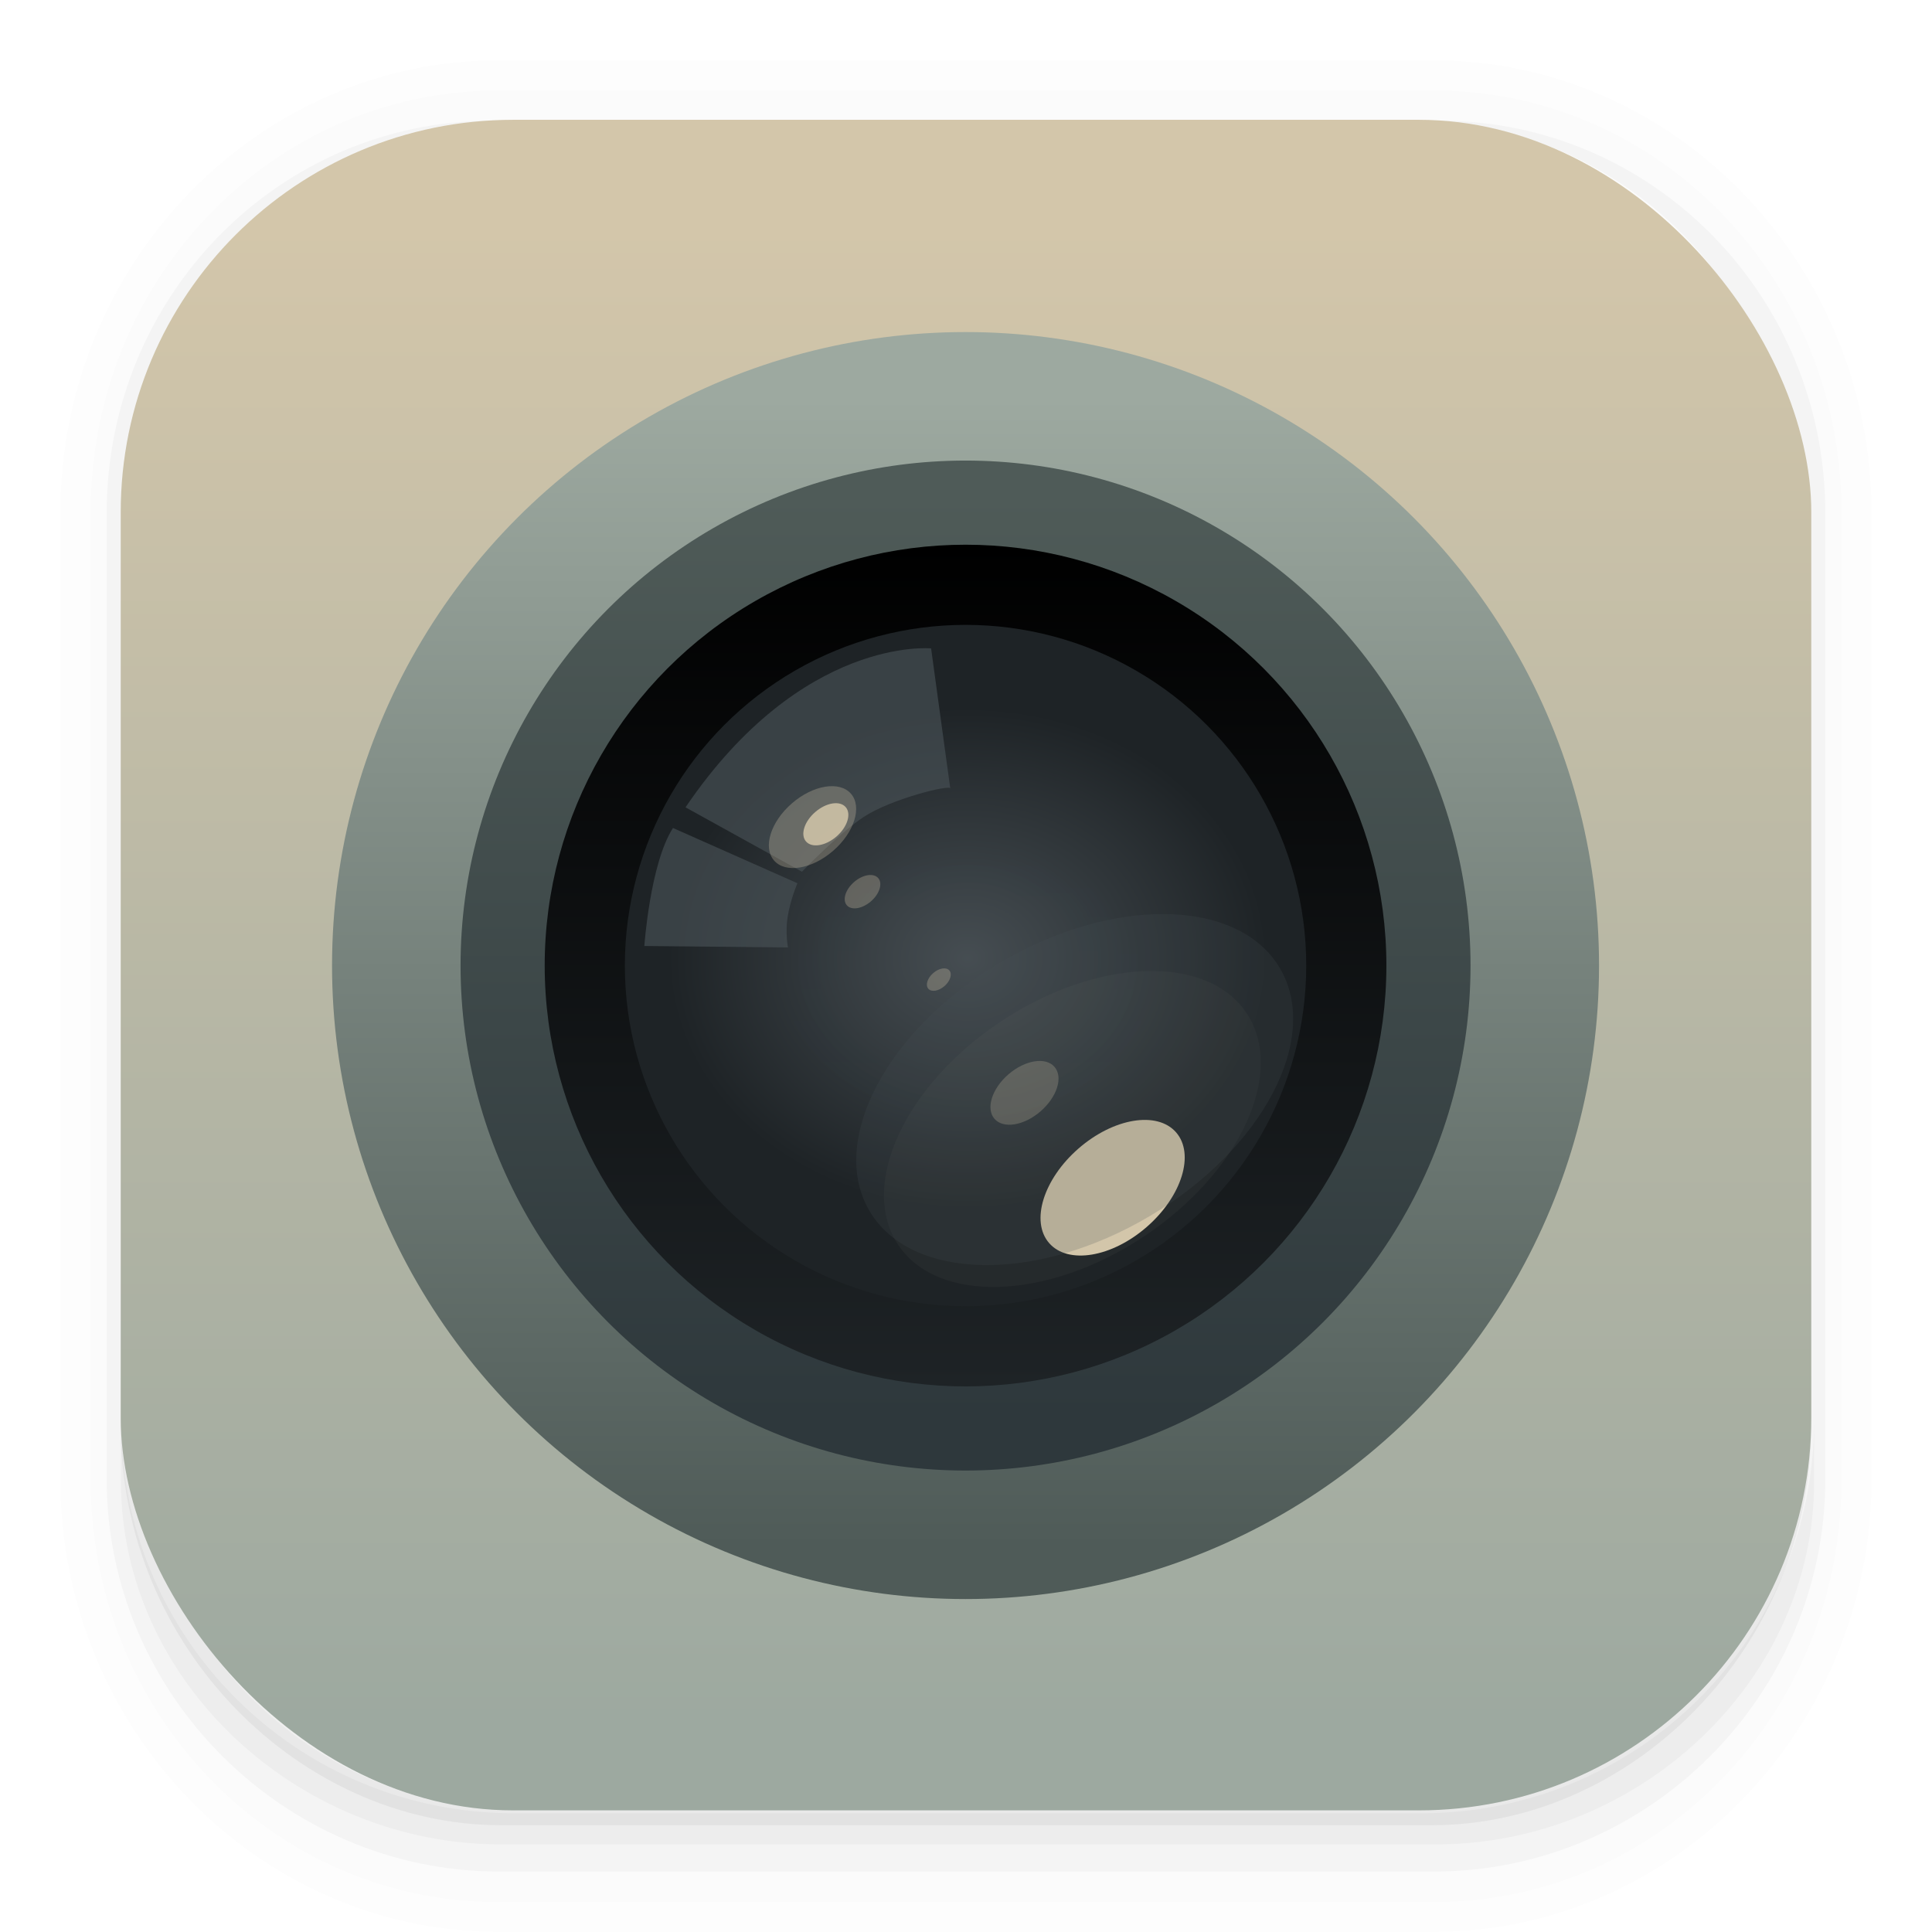 <svg width="64" height="64" version="1.1" viewBox="0 0 16.933 16.933" xmlns="http://www.w3.org/2000/svg" xmlns:xlink="http://www.w3.org/1999/xlink">
 <defs>
  <radialGradient id="b" cx="-136.99" cy="198.65" r="38.5" gradientTransform="matrix(.098 0 0 .082 21.918 -7.92)" gradientUnits="userSpaceOnUse">
   <stop stop-color="#495156" stop-opacity=".941" offset="0"/>
   <stop stop-color="#1e2326" offset="1"/>
  </radialGradient>
  <filter id="k" x="-.233" y="-.248" width="1.465" height="1.496" color-interpolation-filters="sRGB">
   <feGaussianBlur stdDeviation="1.061"/>
  </filter>
  <filter id="j" x="-.012" y="-.012" width="1.023" height="1.025" color-interpolation-filters="sRGB">
   <feGaussianBlur stdDeviation="0.03"/>
  </filter>
  <filter id="a" x="-.062" y="-.067" width="1.125" height="1.133" color-interpolation-filters="sRGB">
   <feGaussianBlur stdDeviation="0.086"/>
  </filter>
  <filter id="i" x="-.055" y="-.066" width="1.111" height="1.131" color-interpolation-filters="sRGB">
   <feGaussianBlur stdDeviation="0.762"/>
  </filter>
  <filter id="h" x="-.233" y="-.248" width="1.465" height="1.496" color-interpolation-filters="sRGB">
   <feGaussianBlur stdDeviation="0.512"/>
  </filter>
  <filter id="g" x="-.058" y="-.062" width="1.116" height="1.124" color-interpolation-filters="sRGB">
   <feGaussianBlur stdDeviation="0.128"/>
  </filter>
  <filter id="f" x="-.196" y="-.309" width="1.393" height="1.617" color-interpolation-filters="sRGB">
   <feGaussianBlur stdDeviation="2.988"/>
  </filter>
  <filter id="n" x="-.11" y="-.13" width="1.22" height="1.26" color-interpolation-filters="sRGB">
   <feGaussianBlur stdDeviation="0.152"/>
  </filter>
  <filter id="m" x="-.19" y="-.243" width="1.38" height="1.486" color-interpolation-filters="sRGB">
   <feGaussianBlur stdDeviation="0.152"/>
  </filter>
  <linearGradient id="e" x1="9.969" x2="9.969" y1="295.76" y2="281.49" gradientTransform="matrix(1.012 0 0 1.012 -.102 -283.55)" gradientUnits="userSpaceOnUse">
   <stop stop-color="#4f5b58" offset="0"/>
   <stop stop-color="#9da9a0" offset="1"/>
  </linearGradient>
  <linearGradient id="d" x1="5.033" x2="5.033" y1="294.19" y2="282.62" gradientTransform="translate(0,-280.07)" gradientUnits="userSpaceOnUse">
   <stop stop-color="#2e383c" offset="0"/>
   <stop stop-color="#4f5b58" offset="1"/>
  </linearGradient>
  <linearGradient id="c" x1="8.467" x2="8.467" y1="283.24" y2="293.82" gradientTransform="translate(0,-280.07)" gradientUnits="userSpaceOnUse">
   <stop offset="0"/>
   <stop stop-color="#1e2326" offset="1"/>
  </linearGradient>
  <linearGradient id="linearGradient960" x1="8.13" x2="8.13" y1="15.101" y2="1.993" gradientUnits="userSpaceOnUse">
   <stop stop-color="#9da9a0" offset="0"/>
   <stop stop-color="#d3c6aa" offset="1"/>
  </linearGradient>
 </defs>
 <g shape-rendering="auto">
  <path d="m4.369 0.529c-2.114 0-3.84 1.784-3.84 3.968v8.467c0 2.185 1.726 3.968 3.84 3.968h8.194c2.114 0 3.84-1.784 3.84-3.968v-8.467c0-2.185-1.726-3.968-3.84-3.968zm0.257 0.521h7.681c1.844 0 3.329 1.534 3.329 3.44v7.937c0 1.906-1.485 3.44-3.329 3.44h-7.681c-1.844 0-3.329-1.534-3.329-3.44v-7.937c0-1.906 1.485-3.44 3.329-3.44z" color="#1e2326" color-rendering="auto" dominant-baseline="auto" image-rendering="auto" opacity=".01" solid-color="#1e2326" stop-color="#1e2326" style="font-feature-settings:normal;font-variant-alternates:normal;font-variant-caps:normal;font-variant-east-asian:normal;font-variant-ligatures:normal;font-variant-numeric:normal;font-variant-position:normal;font-variation-settings:normal;inline-size:0;isolation:auto;mix-blend-mode:normal;shape-margin:0;shape-padding:0;text-decoration-color:#1e2326;text-decoration-line:none;text-decoration-style:solid;text-indent:0;text-orientation:mixed;text-transform:none;white-space:normal"/>
  <path d="m4.359 0.794c-1.967 0-3.564 1.653-3.564 3.688v8.5c0 2.035 1.597 3.688 3.564 3.688h8.216c1.967 0 3.564-1.653 3.564-3.688v-8.5c0-2.035-1.598-3.688-3.564-3.688zm0.272 0.256h7.672c1.842 0 3.325 1.534 3.325 3.44v7.937c0 1.906-1.483 3.44-3.325 3.44h-7.672c-1.842 0-3.325-1.534-3.325-3.44v-7.937c0-1.906 1.483-3.44 3.325-3.44z" color="#1e2326" color-rendering="auto" dominant-baseline="auto" image-rendering="auto" opacity=".01" solid-color="#1e2326" stop-color="#1e2326" style="font-feature-settings:normal;font-variant-alternates:normal;font-variant-caps:normal;font-variant-east-asian:normal;font-variant-ligatures:normal;font-variant-numeric:normal;font-variant-position:normal;font-variation-settings:normal;inline-size:0;isolation:auto;mix-blend-mode:normal;shape-margin:0;shape-padding:0;text-decoration-color:#1e2326;text-decoration-line:none;text-decoration-style:solid;text-indent:0;text-orientation:mixed;text-transform:none;white-space:normal"/>
  <path d="m4.31 1.058c-1.866 0-3.375 1.538-3.375 3.439v8.467c0 1.901 1.57 3.439 3.436 3.439h8.2c1.866 0 3.427-1.538 3.427-3.439v-8.467c0-1.901-1.51-3.439-3.376-3.439h-0.097c1.794 0.087 3.214 1.582 3.214 3.432v7.937c0 1.906-1.506 3.44-3.377 3.44h-7.79c-1.871 0-3.377-1.534-3.377-3.44v-7.937c0-1.85 1.42-3.345 3.214-3.432z" color="#1e2326" color-rendering="auto" dominant-baseline="auto" image-rendering="auto" opacity=".03" solid-color="#1e2326" stop-color="#1e2326" style="font-feature-settings:normal;font-variant-alternates:normal;font-variant-caps:normal;font-variant-east-asian:normal;font-variant-ligatures:normal;font-variant-numeric:normal;font-variant-position:normal;font-variation-settings:normal;inline-size:0;isolation:auto;mix-blend-mode:normal;shape-margin:0;shape-padding:0;text-decoration-color:#1e2326;text-decoration-line:none;text-decoration-style:solid;text-indent:0;text-orientation:mixed;text-transform:none;white-space:normal"/>
  <path transform="scale(.265)" d="m4 46.969v2.031c0 6.648 5.896 12 12.544 12h30.961c6.648 0 12.495-5.352 12.495-12v-1.992c-0.021 7.185-5.81 12.963-13 12.963h-29.998c-7.203 0-13.002-5.799-13.002-13.002z" color="#1e2326" color-rendering="auto" dominant-baseline="auto" image-rendering="auto" opacity=".03" solid-color="#1e2326" stop-color="#1e2326" style="font-feature-settings:normal;font-variant-alternates:normal;font-variant-caps:normal;font-variant-east-asian:normal;font-variant-ligatures:normal;font-variant-numeric:normal;font-variant-position:normal;font-variation-settings:normal;inline-size:0;isolation:auto;mix-blend-mode:normal;shape-margin:0;shape-padding:0;text-decoration-color:#1e2326;text-decoration-line:none;text-decoration-style:solid;text-indent:0;text-orientation:mixed;text-transform:none;white-space:normal"/>
  <path d="m1.058 11.906v0.592c0 1.939 1.573 3.499 3.332 3.499h8.16c1.759 0 3.324-1.561 3.324-3.499v-0.581c-0.006 2.095-1.537 3.78-3.439 3.78h-7.937c-1.906 0-3.44-1.691-3.44-3.792z" color="#1e2326" color-rendering="auto" dominant-baseline="auto" image-rendering="auto" opacity=".05" solid-color="#1e2326" stop-color="#1e2326" style="font-feature-settings:normal;font-variant-alternates:normal;font-variant-caps:normal;font-variant-east-asian:normal;font-variant-ligatures:normal;font-variant-numeric:normal;font-variant-position:normal;font-variation-settings:normal;inline-size:0;isolation:auto;mix-blend-mode:normal;shape-margin:0;shape-padding:0;text-decoration-color:#1e2326;text-decoration-line:none;text-decoration-style:solid;text-indent:0;text-orientation:mixed;text-transform:none;white-space:normal"/>
 </g>
 <rect x="1.058" y="1.05" width="14.817" height="14.817" rx="3.44" ry="3.44" fill="url(#linearGradient960)"/>
 <g transform="matrix(.697 0 0 .697 2.561 2.566)" stroke-width="1.434">
  <circle cx="8.467" cy="8.46" r="7.966" fill="url(#e)"/>
  <circle cx="8.467" cy="8.46" r="6.35" fill="url(#d)" stroke-width="1.434"/>
  <circle cx="8.467" cy="8.46" r="5.292" fill="url(#c)" stroke-width="1.434"/>
  <circle cx="8.467" cy="8.46" r="4.116" fill="url(#b)" stroke="#1e2326" stroke-linecap="round" stroke-linejoin="round" stroke-width=".336"/>
  <g stroke-width="1.434">
   <path d="m4.945 6.47 1.465 0.81s0.458-0.477 0.772-0.686c0.348-0.231 1.105-0.416 1.093-0.36l-0.241-1.762s-1.621-0.161-3.088 1.998z" fill="#495156" filter="url(#n)" opacity=".8"/>
   <path d="m4.788 6.73 1.565 0.695s-0.088 0.202-0.123 0.421c-0.032 0.201 0.004 0.386 0.004 0.386l-1.806-0.018s0.072-1.036 0.36-1.484z" fill="#495156" filter="url(#m)" opacity=".8"/>
   <g transform="translate(0,-280.07)" fill="#d3c6aa">
    <ellipse transform="matrix(.157 -.136 .136 .157 36.278 248.68)" cx="-228.33" cy="44.944" rx="3.083" ry="1.903" fill-opacity=".3" filter="url(#g)"/>
    <ellipse transform="matrix(.103 -.089 .089 .103 26.112 262.03)" cx="-228.1" cy="51.166" rx="1.918" ry="1.184" fill-opacity=".3" filter="url(#a)"/>
    <ellipse transform="matrix(.119 -.079 .079 .119 27.406 259.75)" cx="-222.03" cy="111.72" rx="18.419" ry="11.368" filter="url(#i)" opacity=".2"/>
    <ellipse transform="matrix(.103 -.089 .089 .103 26.764 261.46)" cx="-235.29" cy="75.046" rx="3.667" ry="2.263" fill-opacity=".3" filter="url(#j)"/>
    <ellipse transform="matrix(.125 -.109 .109 .125 29.918 254.7)" cx="-234.21" cy="88.759" rx="6.386" ry="3.941" filter="url(#k)"/>
   </g>
   <g transform="translate(0,-280.07)">
    <ellipse transform="matrix(.14 -.083 .083 .14 31.651 256.02)" cx="-222.03" cy="111.72" rx="18.419" ry="11.368" fill="#495156" filter="url(#f)" opacity=".45"/>
    <ellipse transform="matrix(.081 -.07 .07 .081 22.059 267.13)" cx="-228.33" cy="44.944" rx="3.083" ry="1.903" fill="#d3c6aa" fill-opacity=".854" filter="url(#h)"/>
    <ellipse transform="matrix(.069 -.06 .06 .069 20.8 271.49)" cx="-228.1" cy="51.166" rx="1.918" ry="1.184" fill="#d3c6aa" fill-opacity=".3" filter="url(#a)"/>
   </g>
  </g>
 </g>
</svg>
